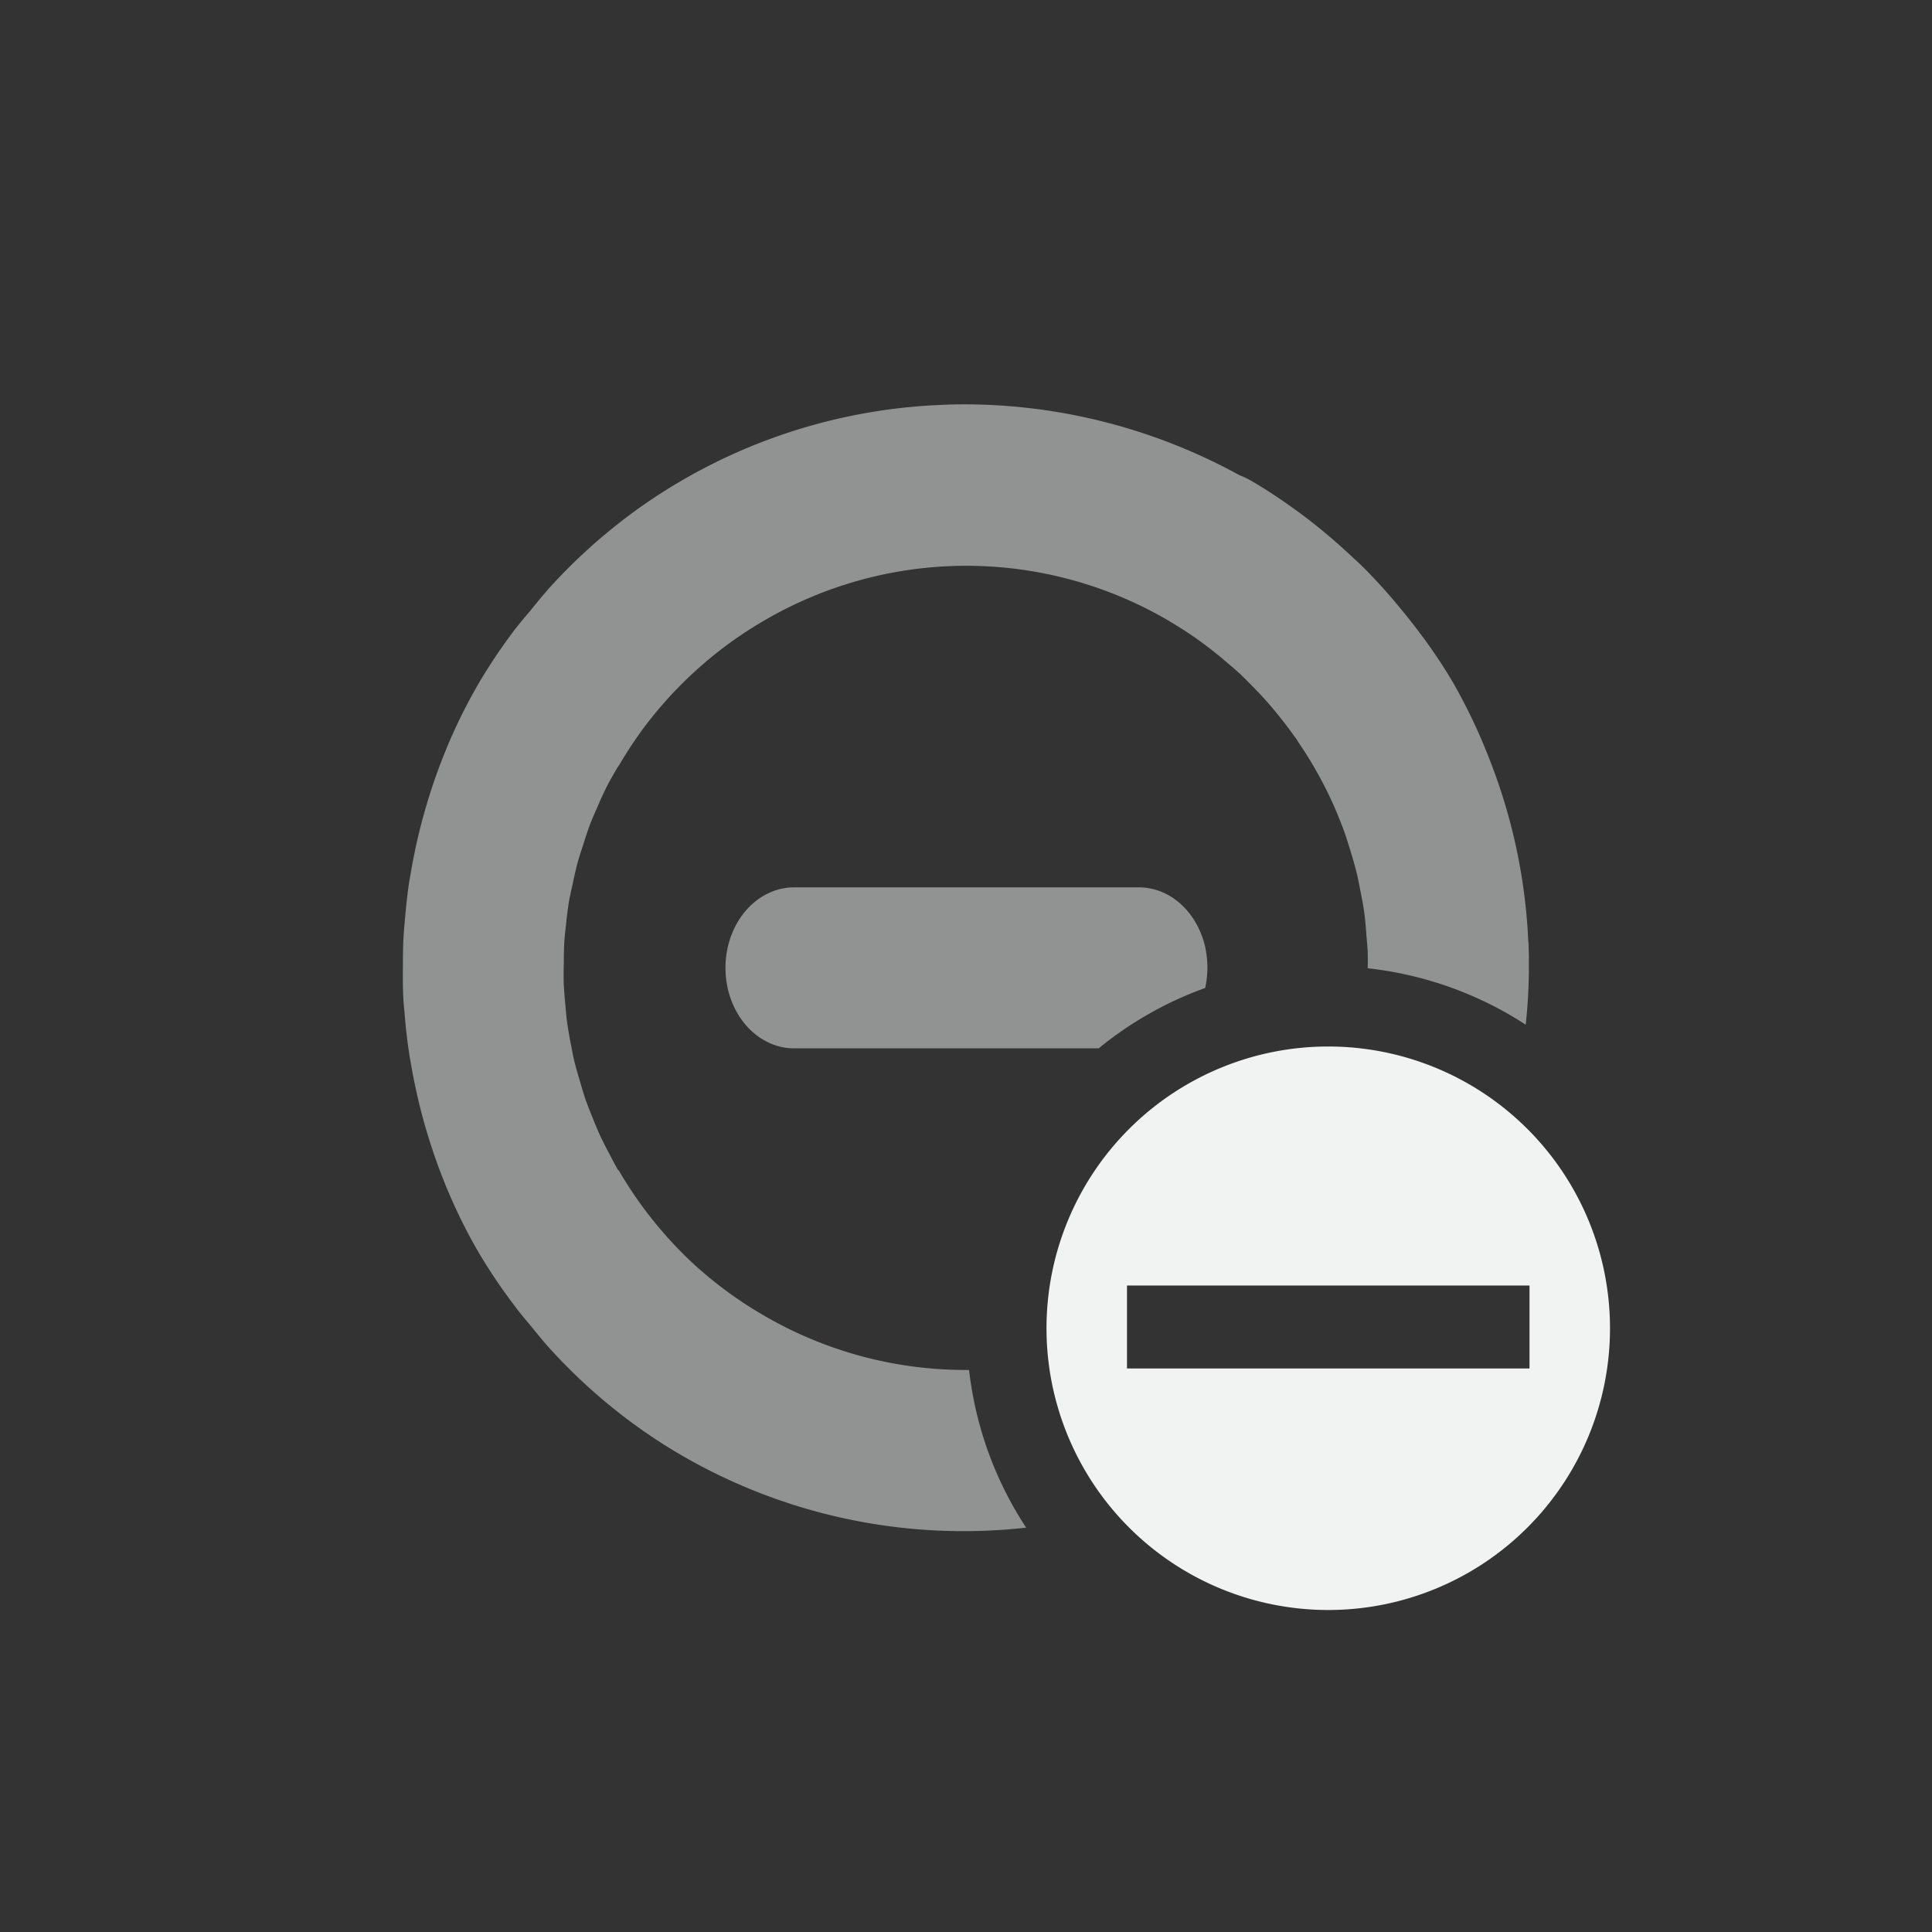<?xml version="1.0" encoding="UTF-8" standalone="no"?>
<!--Part of Monotone: https://github.com/sixsixfive/Monotone, released under cc-by-sa_v4-->
<svg xmlns="http://www.w3.org/2000/svg" version="1.1" viewBox="-4 -4 24 24">
 <rect x="-4" y="-4" width="24" height="24" fill="#333333" stroke="none"/>
 <path opacity=".5" style="text-decoration-line:none;text-transform:none;text-indent:0" fill="#f1f2f2" d="m7.773 1.027a6.964 6.964 0 0 0 -3.309 0.945c-0.611 0.356-1.144 0.794-1.601 1.289-0.098 0.106-0.188 0.218-0.279 0.33a6.956 6.956 0 0 0 -0.19 0.231 6.956 6.956 0 0 0 -0.447 0.666c-0.328 0.563-0.56 1.155-0.717 1.758-0.051 0.198-0.093 0.396-0.127 0.596-0.006 0.034-0.012 0.068-0.018 0.102-0.025 0.16-0.041 0.32-0.055 0.48-0.007 0.082-0.015 0.164-0.019 0.246-0.005 0.107-0.006 0.213-0.006 0.32-0.001 0.14-0.002 0.28 0.006 0.42 0.004 0.063 0.01 0.126 0.016 0.189 0.013 0.17 0.033 0.339 0.059 0.508 0.005 0.034 0.012 0.068 0.018 0.102 0.034 0.2 0.076 0.398 0.127 0.596 0.157 0.602 0.389 1.195 0.717 1.757a6.956 6.956 0 0 0 0.426 0.635c0.077 0.105 0.161 0.203 0.244 0.303a6.956 6.956 0 0 0 0.168 0.203c0.474 0.531 1.034 0.999 1.68 1.375a6.98 6.98 0 0 0 4.281 0.899 4.5 4.5 0 0 1 -0.709 -1.959 4.973 4.973 0 0 1 -2.555 -0.68 4.982 4.982 0 0 1 -0.797 -0.574 4.982 4.982 0 0 1 -0.01 -0.008 5.041 5.041 0 0 1 -0.986 -1.211l-0.016-0.016a4.982 4.982 0 0 1 -0.103 -0.193 4.982 4.982 0 0 1 -0.109 -0.213 4.982 4.982 0 0 1 -0.098 -0.232 4.982 4.982 0 0 1 -0.088 -0.225 4.982 4.982 0 0 1 -0.07 -0.229 4.982 4.982 0 0 1 -0.074 -0.264 4.982 4.982 0 0 1 -0.037 -0.185 4.982 4.982 0 0 1 -0.053 -0.309 4.982 4.982 0 0 1 -0.019 -0.199 4.982 4.982 0 0 1 -0.021 -0.281 4.982 4.982 0 0 1 0.002 -0.24 4.982 4.982 0 0 1 0.006 -0.262 4.982 4.982 0 0 1 0.021 -0.207 4.982 4.982 0 0 1 0.037 -0.293 4.982 4.982 0 0 1 0.045 -0.211 4.982 4.982 0 0 1 0.061 -0.266 4.982 4.982 0 0 1 0.068 -0.217 4.982 4.982 0 0 1 0.088 -0.264 4.982 4.982 0 0 1 0.08 -0.188 4.982 4.982 0 0 1 0.129 -0.283 4.982 4.982 0 0 1 0.035 -0.066 4.982 4.982 0 0 1 0.111 -0.191l0.006-0.006a5.041 5.041 0 0 1 0.271 -0.416 5.041 5.041 0 0 1 0.008 -0.012 5.041 5.041 0 0 1 0.27 -0.336 4.982 4.982 0 0 1 0.084 -0.094 5.041 5.041 0 0 1 0.211 -0.215 4.982 4.982 0 0 1 0.219 -0.199 5.041 5.041 0 0 1 0.078 -0.066 4.982 4.982 0 0 1 0.652 -0.453 4.973 4.973 0 0 1 5.036 -0.002 4.973 4.973 0 0 1 0.015 0.01 4.975 4.975 0 0 1 0.369 0.24 4.973 4.973 0 0 1 0.049 0.037 4.975 4.975 0 0 1 0.287 0.229 4.973 4.973 0 0 1 0.149 0.129 4.975 4.975 0 0 1 0.166 0.164 4.973 4.973 0 0 1 0.199 0.213 4.975 4.975 0 0 1 0.102 0.121 4.973 4.973 0 0 1 0.234 0.307 4.973 4.973 0 0 1 0.014 0.018 4.975 4.975 0 0 1 0.025 0.041 4.973 4.973 0 0 1 0.184 0.289 4.975 4.975 0 0 1 0.23 0.441 4.975 4.975 0 0 1 0.178 0.443 4.975 4.975 0 0 1 0.035 0.113 4.975 4.975 0 0 1 0.103 0.361 4.975 4.975 0 0 1 0.036 0.178 4.975 4.975 0 0 1 0.052 0.285 4.975 4.975 0 0 1 0.028 0.303 4.975 4.975 0 0 1 0.015 0.189 4.975 4.975 0 0 1 0 0.205 4.5 4.5 0 0 1 1.963 0.701 7.007 7.007 0 0 0 0.035 -1.006c0-0.016-0.003-0.031-0.004-0.047a7.007 7.007 0 0 0 -0.466 -2.205 7.007 7.007 0 0 0 -0.463 -0.983c-0.192-0.329-0.412-0.631-0.647-0.916-0.161-0.197-0.331-0.386-0.515-0.566-0.033-0.032-0.067-0.061-0.1-0.092-0.205-0.193-0.423-0.377-0.654-0.547-0.193-0.141-0.391-0.276-0.602-0.398a1.009 1.009 0 0 0 -0.14 -0.066c-1.105-0.607-2.358-0.914-3.622-0.877zm-1.908 5.996a0.853 1 0 0 0 0 2h3.783a4.5 4.5 0 0 1 1.323 -0.75 0.853 1 0 0 0 0.008 -0.467h0.001a0.853 1 0 0 0 -0.853 -0.783h-4.262z"/>
 <path style="color:#f1f2f2" d="m12.5 9a3.5 3.5 0 1 0 0 7 3.5 3.5 0 0 0 0 -7zm-2.5 2.969h5v1.031h-5z" class="error" overflow="visible" fill="#f1f2f2"/>
</svg>
